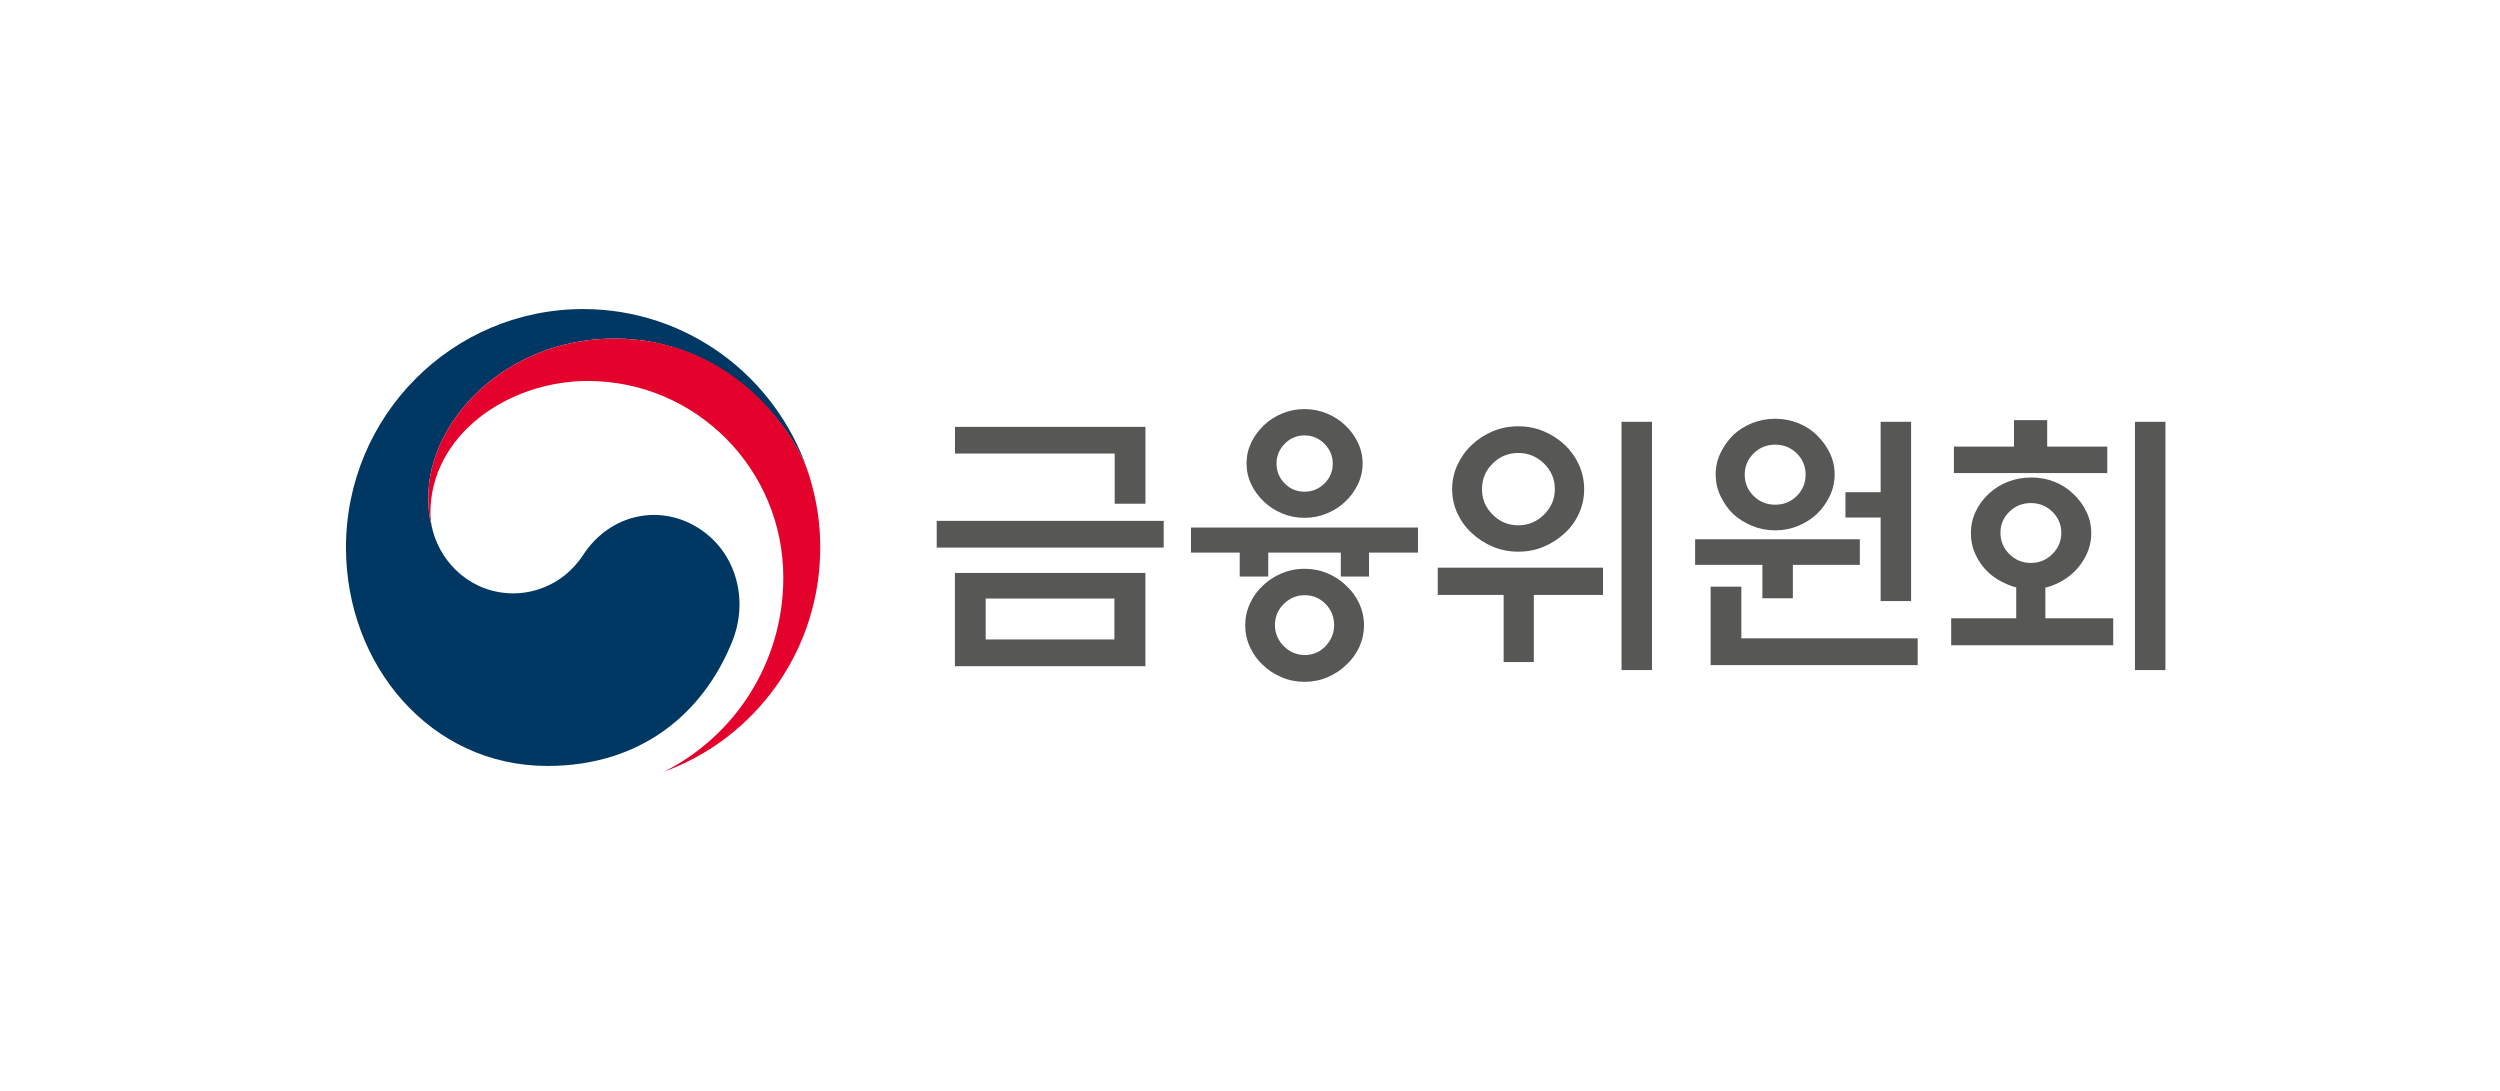 <svg width="110" height="48" viewBox="0 0 110 48" fill="none" xmlns="http://www.w3.org/2000/svg">
<rect width="110" height="48" fill="white"/>
<path d="M51.203 22.918V24.095H41.215V22.918H51.203ZM49.046 22.161V19.957H42.019V18.783H50.4V22.164H49.049L49.046 22.161ZM50.398 25.21V29.312H42.016V25.21H50.398ZM49.033 26.336H43.37V28.136H49.033V26.336Z" fill="#575756"/>
<path d="M52.403 24.314V23.212H62.391V24.314H60.237V25.368H58.995V24.314H55.803V25.368H54.547V24.314H52.403ZM60.016 27.513C60.016 27.847 59.947 28.165 59.809 28.468C59.67 28.77 59.479 29.032 59.237 29.251C59.008 29.479 58.734 29.66 58.415 29.797C58.096 29.933 57.755 30 57.399 30C57.042 30 56.704 29.933 56.388 29.797C56.071 29.663 55.795 29.481 55.558 29.251C55.321 29.032 55.135 28.77 54.997 28.468C54.858 28.165 54.789 27.847 54.789 27.513C54.789 27.178 54.858 26.86 54.997 26.558C55.135 26.256 55.321 25.994 55.558 25.774C55.792 25.547 56.069 25.365 56.388 25.229C56.704 25.095 57.039 25.026 57.399 25.026C57.758 25.026 58.096 25.093 58.415 25.229C58.734 25.363 59.011 25.544 59.237 25.774C59.481 25.994 59.67 26.256 59.809 26.558C59.947 26.86 60.016 27.178 60.016 27.513ZM59.955 20.386C59.955 20.712 59.886 21.022 59.747 21.311C59.609 21.6 59.423 21.857 59.186 22.076C58.968 22.287 58.699 22.461 58.388 22.589C58.074 22.72 57.744 22.785 57.396 22.785C57.047 22.785 56.718 22.72 56.409 22.589C56.1 22.458 55.837 22.287 55.616 22.076C55.38 21.857 55.194 21.6 55.055 21.311C54.917 21.022 54.848 20.715 54.848 20.386C54.848 20.057 54.917 19.762 55.055 19.474C55.194 19.185 55.38 18.928 55.616 18.709C55.834 18.497 56.098 18.326 56.409 18.195C56.718 18.064 57.045 18 57.396 18C57.747 18 58.074 18.064 58.388 18.195C58.699 18.326 58.968 18.497 59.186 18.709C59.42 18.928 59.609 19.185 59.747 19.474C59.886 19.762 59.955 20.067 59.955 20.386ZM58.702 27.499C58.702 27.141 58.574 26.831 58.324 26.574C58.072 26.317 57.768 26.189 57.412 26.189C57.055 26.189 56.747 26.317 56.486 26.574C56.225 26.831 56.098 27.141 56.098 27.499C56.098 27.858 56.228 28.168 56.486 28.43C56.747 28.689 57.053 28.821 57.412 28.821C57.771 28.821 58.074 28.689 58.324 28.43C58.574 28.168 58.702 27.858 58.702 27.499ZM58.641 20.396C58.641 20.062 58.518 19.773 58.276 19.527C58.032 19.281 57.739 19.158 57.399 19.158C57.058 19.158 56.768 19.281 56.526 19.527C56.287 19.773 56.167 20.062 56.167 20.396C56.167 20.731 56.287 21.033 56.526 21.273C56.766 21.514 57.055 21.634 57.399 21.634C57.742 21.634 58.032 21.514 58.276 21.273C58.521 21.033 58.641 20.741 58.641 20.396Z" fill="#575756"/>
<path d="M63.261 26.178V24.978H70.533V26.178H67.488V29.131H66.16V26.178H63.261ZM69.703 21.522C69.703 21.899 69.629 22.252 69.477 22.587C69.328 22.921 69.118 23.212 68.85 23.456C68.581 23.71 68.272 23.908 67.924 24.055C67.576 24.202 67.2 24.274 66.804 24.274C66.408 24.274 66.033 24.199 65.684 24.055C65.336 23.908 65.027 23.707 64.759 23.456C64.49 23.21 64.28 22.921 64.126 22.587C63.971 22.252 63.894 21.897 63.894 21.522C63.894 21.148 63.971 20.792 64.126 20.458C64.28 20.124 64.49 19.829 64.759 19.575C65.027 19.321 65.336 19.121 65.684 18.976C66.033 18.829 66.405 18.757 66.804 18.757C67.203 18.757 67.576 18.829 67.924 18.976C68.272 19.123 68.581 19.324 68.85 19.575C69.118 19.829 69.326 20.124 69.477 20.458C69.626 20.792 69.703 21.148 69.703 21.522ZM68.413 21.522C68.413 21.081 68.254 20.707 67.937 20.396C67.621 20.086 67.243 19.931 66.804 19.931C66.365 19.931 65.99 20.086 65.676 20.396C65.362 20.707 65.208 21.081 65.208 21.522C65.208 21.964 65.362 22.33 65.676 22.643C65.99 22.956 66.365 23.114 66.804 23.114C67.243 23.114 67.621 22.956 67.937 22.643C68.254 22.327 68.413 21.956 68.413 21.522ZM71.347 18.559H72.688V29.484H71.347V18.559Z" fill="#575756"/>
<path d="M78.886 24.855V26.323H77.545V24.855H74.585V23.729H81.833V24.855H78.886ZM76.619 25.809V28.088H84.378V29.265H75.268V25.812H76.619V25.809ZM80.724 20.875C80.724 21.21 80.652 21.525 80.511 21.825C80.367 22.124 80.178 22.386 79.944 22.614C79.71 22.833 79.434 23.009 79.117 23.14C78.8 23.271 78.463 23.336 78.106 23.336C77.75 23.336 77.412 23.271 77.096 23.14C76.779 23.009 76.5 22.836 76.255 22.614C76.026 22.386 75.843 22.122 75.702 21.825C75.558 21.525 75.489 21.21 75.489 20.875C75.489 20.541 75.561 20.225 75.702 19.931C75.843 19.637 76.029 19.375 76.255 19.148C76.5 18.92 76.779 18.741 77.096 18.615C77.412 18.49 77.75 18.425 78.106 18.425C78.463 18.425 78.8 18.49 79.117 18.615C79.434 18.741 79.71 18.92 79.944 19.148C80.178 19.378 80.37 19.637 80.511 19.931C80.652 20.225 80.724 20.541 80.724 20.875ZM79.447 20.886C79.447 20.52 79.317 20.207 79.059 19.95C78.798 19.693 78.481 19.565 78.109 19.565C77.737 19.565 77.42 19.693 77.159 19.95C76.901 20.207 76.768 20.52 76.768 20.886C76.768 21.252 76.899 21.565 77.159 21.822C77.42 22.079 77.737 22.207 78.109 22.207C78.481 22.207 78.8 22.079 79.059 21.822C79.317 21.565 79.447 21.252 79.447 20.886ZM82.748 22.771H81.2V21.656H82.748V18.559H84.088V26.446H82.748V22.771Z" fill="#575756"/>
<path d="M92.978 28.393H85.852V27.205H88.714V25.847C88.584 25.815 88.461 25.772 88.35 25.724C88.025 25.593 87.741 25.419 87.499 25.197C87.254 24.97 87.062 24.705 86.927 24.408C86.788 24.108 86.719 23.793 86.719 23.459C86.719 23.124 86.788 22.809 86.927 22.515C87.065 22.22 87.256 21.958 87.499 21.731C87.741 21.503 88.022 21.324 88.344 21.199C88.666 21.073 89.009 21.009 89.374 21.009C89.738 21.009 90.081 21.073 90.398 21.199C90.714 21.324 90.988 21.503 91.225 21.731C91.47 21.961 91.661 22.22 91.802 22.515C91.946 22.809 92.015 23.124 92.015 23.459C92.015 23.793 91.943 24.108 91.802 24.408C91.659 24.707 91.467 24.97 91.225 25.197C90.988 25.416 90.714 25.593 90.398 25.724C90.267 25.78 90.132 25.825 89.996 25.857V27.205H92.981V28.393H92.978ZM88.616 19.65V18.487H90.076V19.65H92.72V20.814H85.972V19.65H88.616ZM90.698 23.445C90.698 23.087 90.568 22.779 90.307 22.52C90.047 22.263 89.73 22.135 89.358 22.135C88.985 22.135 88.669 22.263 88.408 22.52C88.147 22.776 88.02 23.087 88.02 23.445C88.02 23.803 88.15 24.116 88.408 24.376C88.669 24.638 88.985 24.769 89.358 24.769C89.73 24.769 90.047 24.638 90.307 24.376C90.568 24.116 90.698 23.803 90.698 23.445ZM93.938 18.559H95.279V29.484H93.938V18.559Z" fill="#575756"/>
<path d="M36.602 24.001C36.602 30.076 31.703 35 25.663 35C19.622 35 14.721 30.074 14.721 24.001C14.721 17.928 19.62 13 25.663 13C31.705 13 36.602 17.926 36.602 24.001Z" fill="white"/>
<path d="M30.854 23.315C29.096 22.114 26.843 22.602 25.663 24.411C24.674 25.92 23.184 26.109 22.606 26.109C20.725 26.109 19.436 24.779 19.056 23.401C19.052 23.387 19.05 23.376 19.046 23.362C19.042 23.348 19.038 23.331 19.034 23.315C18.883 22.74 18.846 22.467 18.846 21.855C18.846 18.562 22.206 14.897 27.045 14.897C31.885 14.897 34.836 18.689 35.567 20.798C35.555 20.763 35.542 20.724 35.53 20.687C34.121 16.564 30.233 13.599 25.657 13.599C19.896 13.599 15.223 18.295 15.223 24.091C15.223 29.269 18.938 33.702 24.09 33.702C28.201 33.702 30.962 31.384 32.23 28.193C32.925 26.448 32.432 24.395 30.854 23.317V23.315Z" fill="#003763"/>
<path d="M35.63 21.003C35.022 18.946 32.163 14.897 27.045 14.897C22.206 14.897 18.846 18.562 18.846 21.855C18.846 22.467 18.883 22.74 19.034 23.315C18.971 23.065 18.938 22.812 18.938 22.568C18.938 19.139 22.352 16.763 25.863 16.763C30.615 16.763 34.466 20.636 34.466 25.413C34.466 29.159 32.324 32.398 29.21 33.957C33.225 32.499 36.09 28.633 36.09 24.093C36.09 23.019 35.947 22.071 35.63 21.007V21.003Z" fill="#E4022D"/>
</svg>
